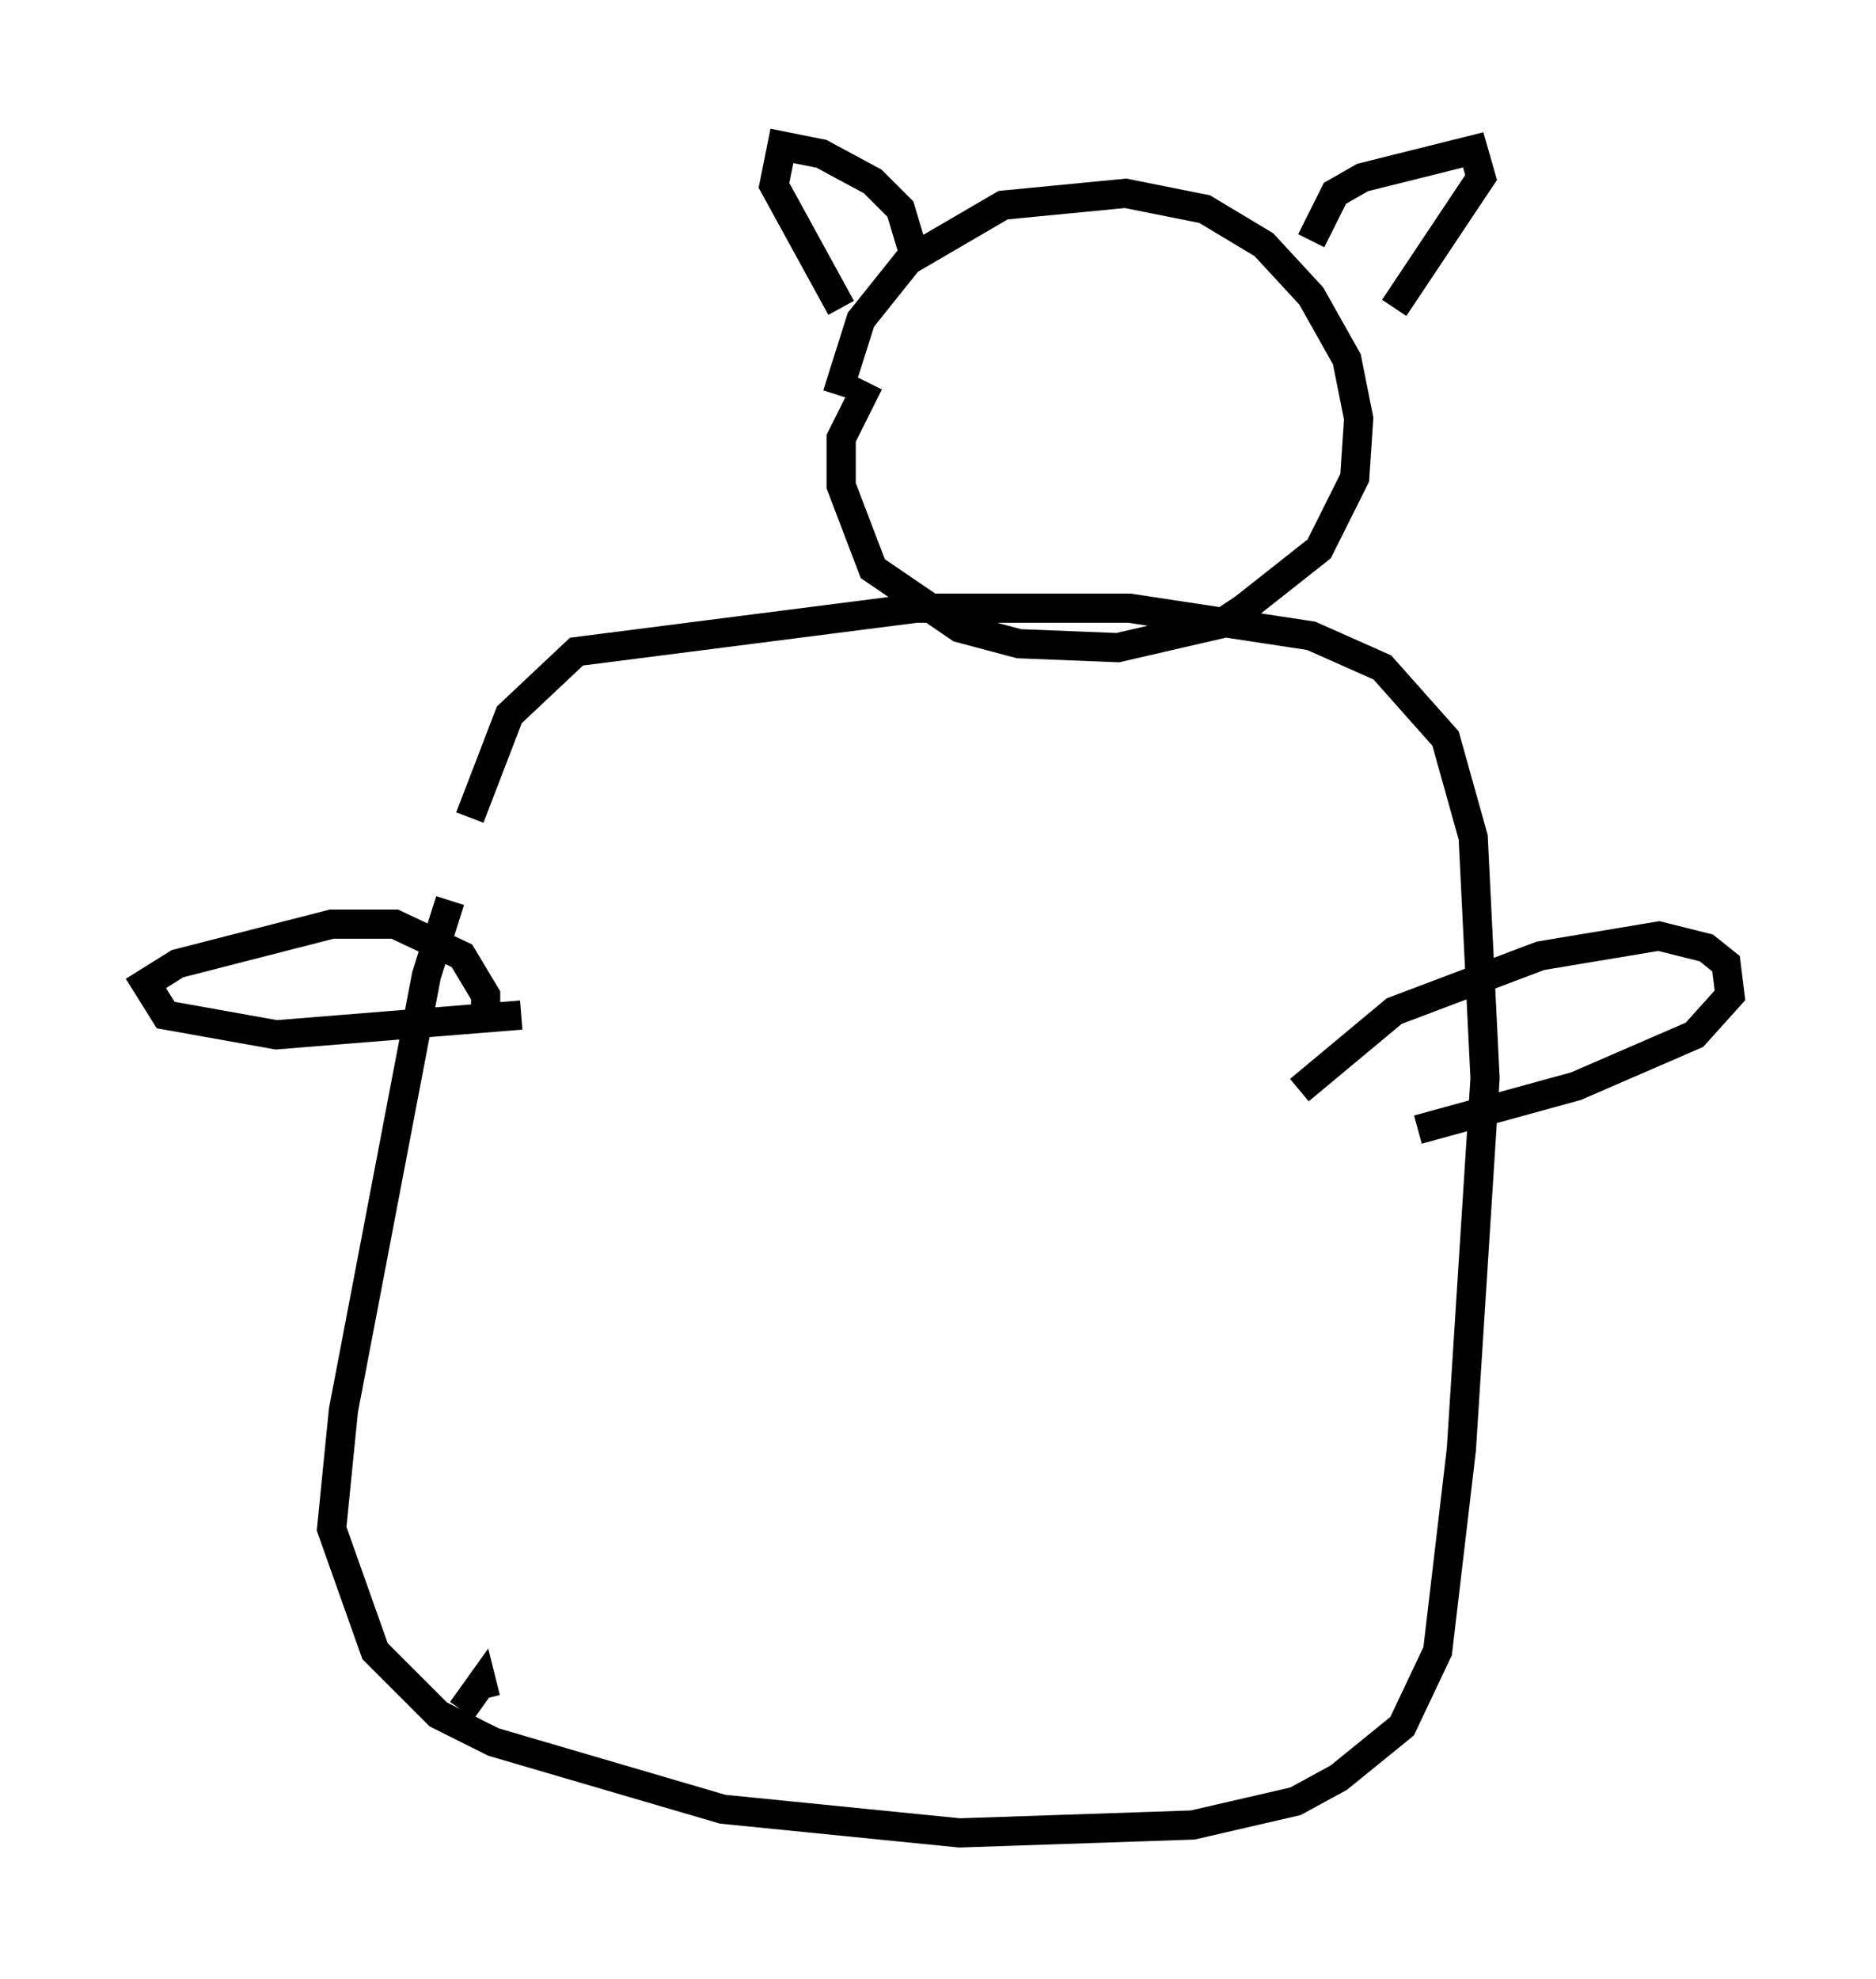 <?xml version="1.0" encoding="utf-8" ?>
<svg baseProfile="full" height="67.78" version="1.1" width="64.262" xmlns="http://www.w3.org/2000/svg" xmlns:ev="http://www.w3.org/2001/xml-events" xmlns:xlink="http://www.w3.org/1999/xlink"><defs /><rect fill="white" height="67.78" width="64.262" x="0" y="0" /><path d="M17.043, 28.004 m-1.624, 2.842 l-0.812, 2.571 -2.842, 14.885 l-0.406, 4.059 1.488, 4.195 l2.165, 2.165 1.894, 0.947 l7.848, 2.3 8.119, 0.812 l7.984, -0.271 3.518, -0.812 l1.488, -0.812 2.165, -1.759 l1.218, -2.571 0.812, -6.901 l0.812, -12.72 -0.406, -8.254 l-0.947, -3.383 -2.165, -2.436 l-2.436, -1.083 -6.225, -0.947 l-7.307, 0.0 -11.637, 1.488 l-2.3, 2.165 -1.353, 3.518 m13.667, -14.885 l-0.947, 1.894 0.0, 1.624 l1.083, 2.842 2.977, 2.03 l2.03, 0.541 3.383, 0.135 l3.518, -0.812 0.812, -0.541 l2.571, -2.03 1.218, -2.436 l0.135, -2.03 -0.406, -2.03 l-1.218, -2.165 -1.624, -1.759 l-2.03, -1.218 -2.706, -0.541 l-4.195, 0.406 -3.248, 1.894 l-1.624, 2.03 -0.812, 2.571 m16.238, -5.277 l0.812, -1.624 0.947, -0.541 l3.789, -0.947 0.271, 0.947 l-2.977, 4.465 m-16.509, -2.03 l-0.406, -1.353 -0.947, -0.947 l-1.759, -0.947 -1.353, -0.271 l-0.271, 1.353 2.3, 4.195 m15.697, 26.793 l3.248, -2.706 5.007, -1.894 l4.059, -0.677 1.624, 0.406 l0.677, 0.541 0.135, 1.083 l-1.218, 1.353 -4.059, 1.759 l-5.413, 1.488 m-31.935, -3.924 l0.0, -0.677 -0.812, -1.353 l-2.3, -1.083 -2.165, 0.0 l-5.277, 1.353 -1.083, 0.677 l0.677, 1.083 3.789, 0.677 l8.39, -0.677 m-1.218, 23.41 l-0.135, -0.541 -0.677, 0.947 " fill="none" stroke="black" stroke-width="1" /></svg>